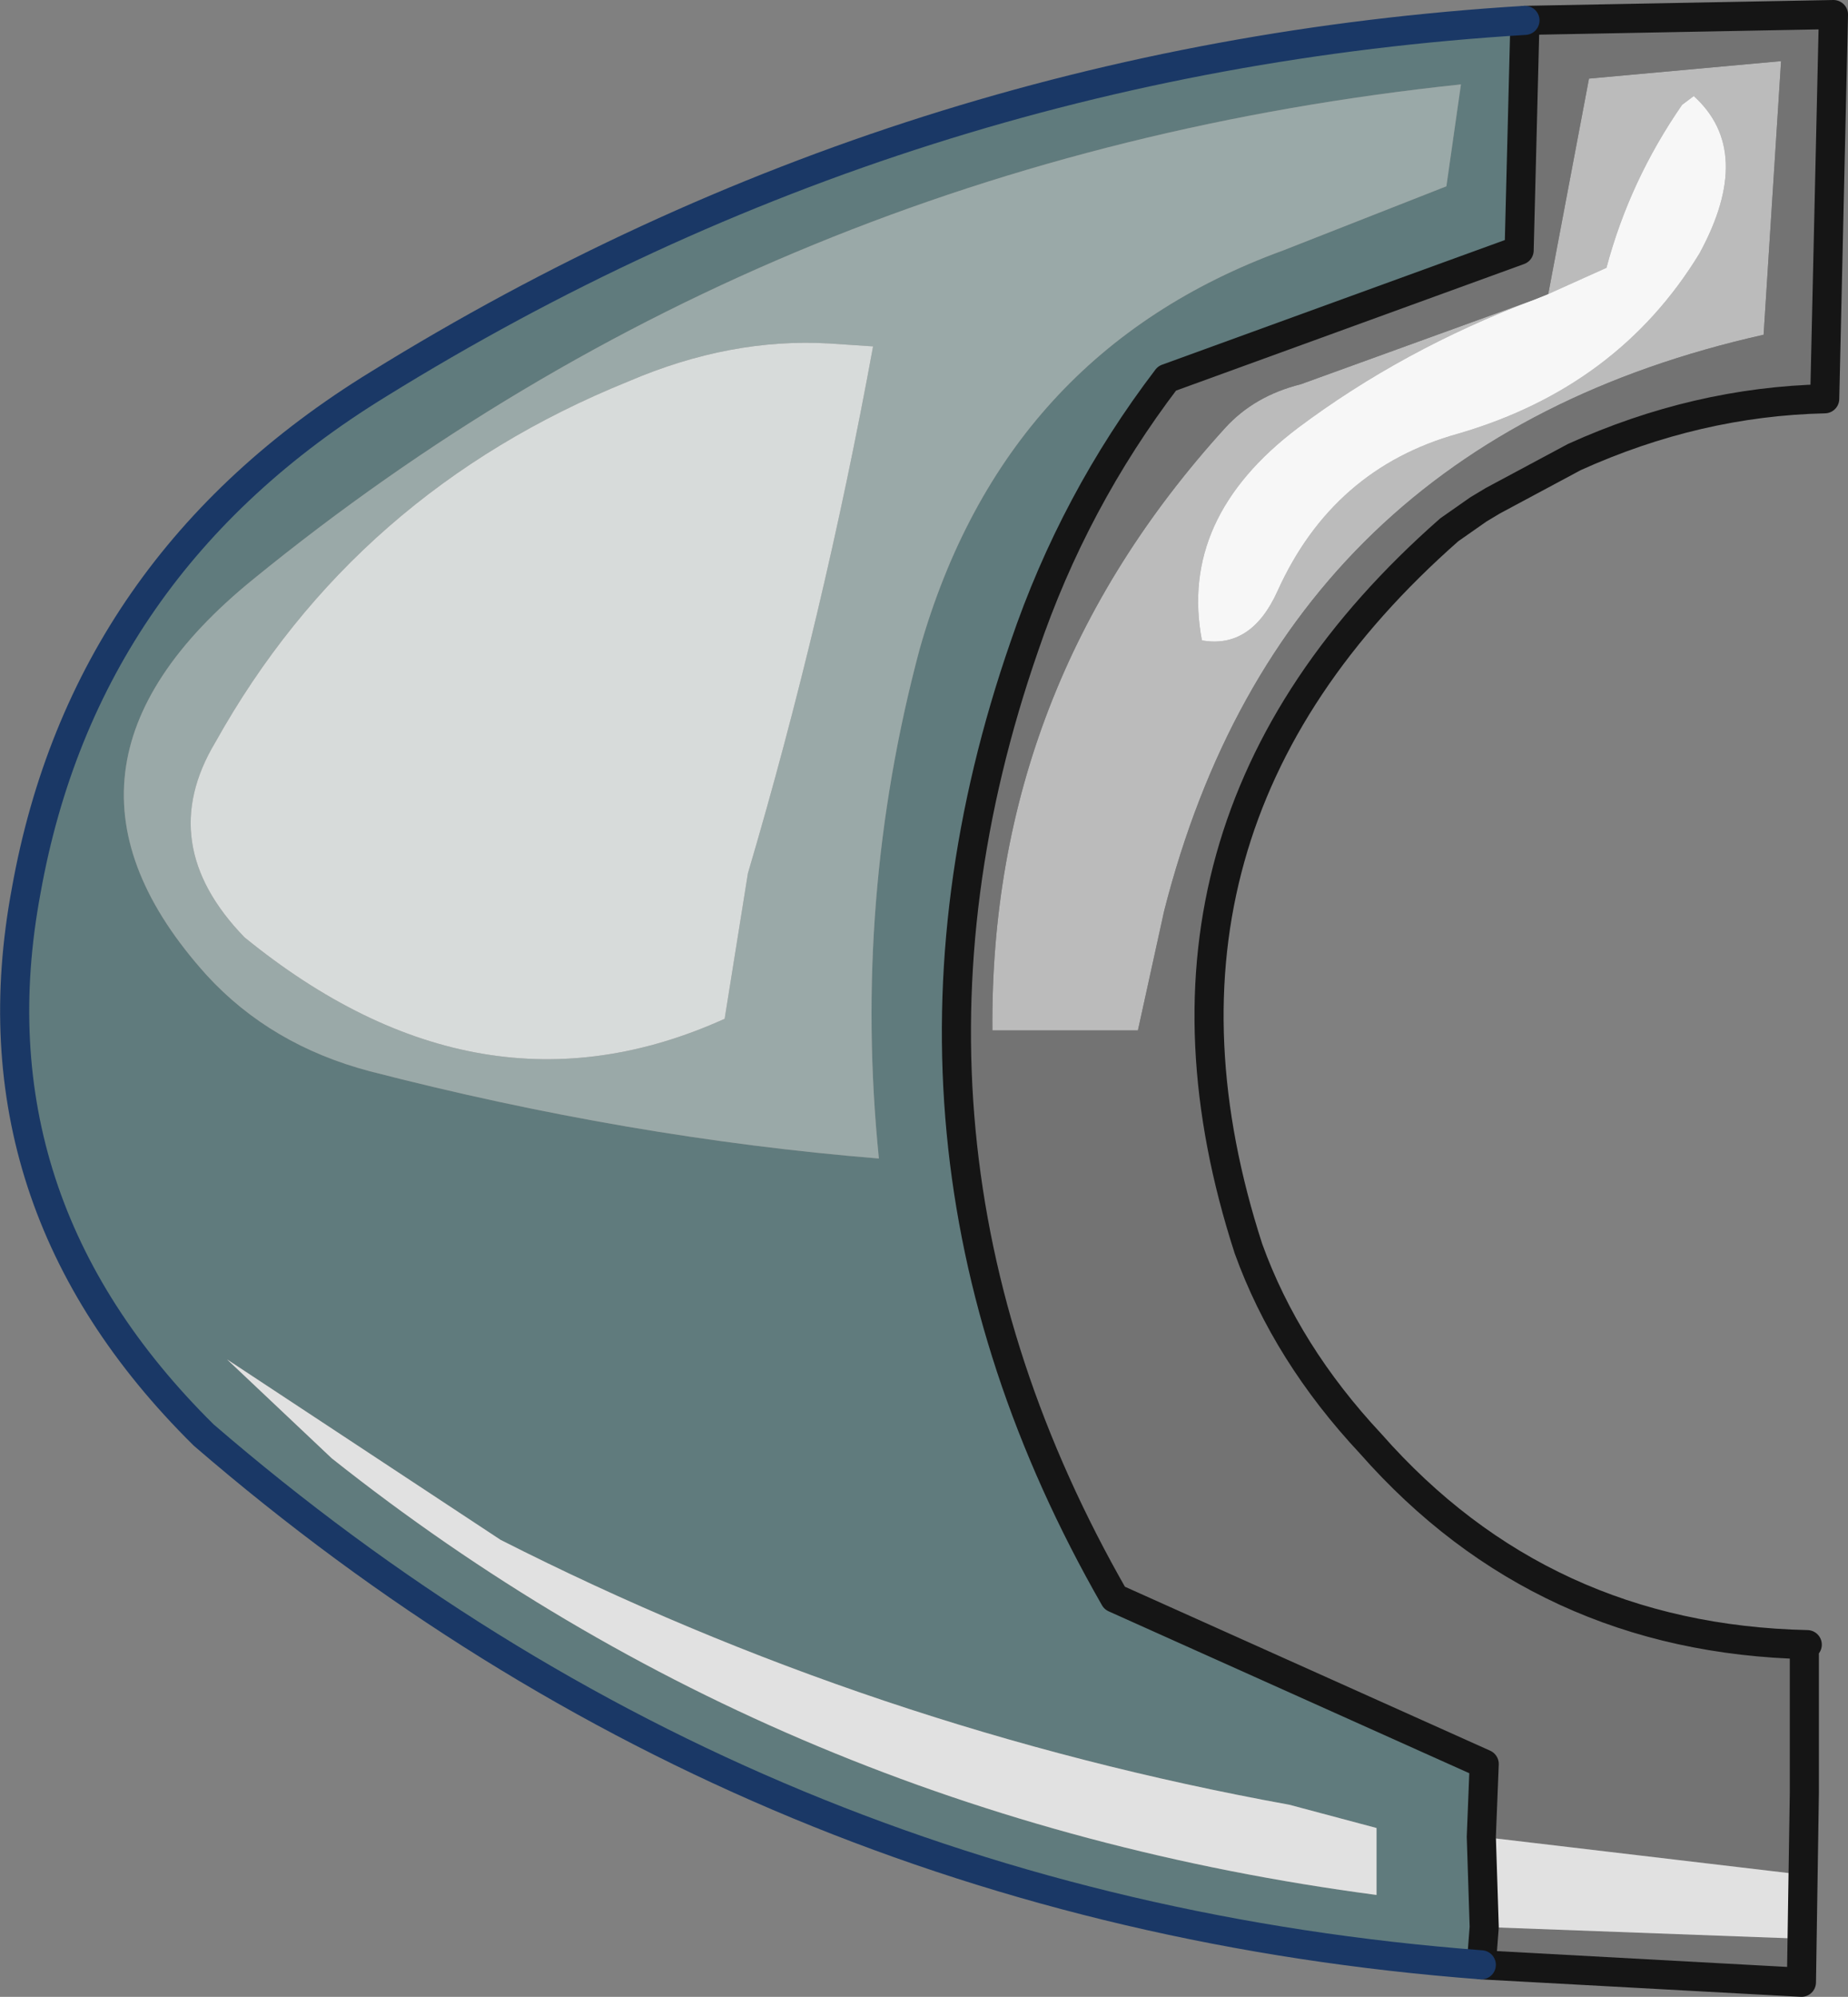 <?xml version="1.0" encoding="UTF-8" standalone="no"?>
<svg xmlns:xlink="http://www.w3.org/1999/xlink" height="34.3px" width="31.75px" xmlns="http://www.w3.org/2000/svg">
  <rect width="100%" height="100%" fill="#808080" stroke="none"/>
  <g transform="matrix(1.0, 0.0, 0.0, 1.0, 18.1, 17.15)">
    <path d="M8.25 -12.0 Q6.0 -11.15 4.2 -9.8 2.15 -8.25 2.55 -6.15 3.4 -6.0 3.85 -7.0 4.8 -9.1 6.95 -9.7 9.7 -10.5 11.1 -12.8 12.05 -14.55 11.0 -15.5 L10.8 -15.35 Q9.9 -14.05 9.5 -12.55 L8.5 -12.1 9.2 -15.8 12.5 -16.1 12.2 -11.4 Q3.95 -9.55 1.9 -1.5 L1.45 0.55 -1.05 0.55 Q-1.1 -5.35 2.95 -9.8 3.45 -10.35 4.25 -10.55 L8.25 -12.0" fill="#bbbbbb" fill-rule="evenodd" stroke="none"/>
    <path d="M8.5 -12.1 L9.5 -12.55 Q9.9 -14.05 10.8 -15.35 L11.0 -15.5 Q12.05 -14.55 11.1 -12.8 9.7 -10.5 6.95 -9.7 4.8 -9.1 3.85 -7.0 3.4 -6.0 2.55 -6.15 2.15 -8.25 4.2 -9.8 6.0 -11.15 8.25 -12.0 L8.5 -12.1" fill="#f7f7f7" fill-rule="evenodd" stroke="none"/>
    <path d="M8.25 -12.0 L4.25 -10.55 Q3.45 -10.35 2.95 -9.8 -1.1 -5.35 -1.05 0.55 L1.45 0.55 1.9 -1.5 Q3.95 -9.55 12.2 -11.4 L12.5 -16.1 9.2 -15.8 8.5 -12.1 8.25 -12.0 M7.35 14.4 L7.4 13.15 1.05 10.3 Q-3.45 2.45 -0.5 -6.05 0.35 -8.55 1.95 -10.65 L8.0 -12.85 8.1 -16.8 13.4 -16.9 13.25 -10.3 Q11.05 -10.25 8.95 -9.3 L7.55 -8.55 7.3 -8.4 6.8 -8.05 Q1.0 -2.95 3.35 4.3 4.0 6.1 5.45 7.65 8.4 11.0 12.95 11.1 L12.9 11.2 12.9 13.65 12.85 15.05 7.35 14.4 M7.35 16.6 L7.4 15.95 12.8 16.15 12.85 16.9 7.35 16.6" fill="#737373" fill-rule="evenodd" stroke="none"/>
    <path d="M7.0 -15.7 Q-4.85 -14.45 -13.75 -7.2 -17.75 -3.95 -14.55 -0.4 -13.45 0.8 -11.75 1.25 -7.3 2.4 -3.0 2.75 -3.45 -1.7 -2.3 -6.0 -0.85 -11.1 3.95 -12.85 L6.75 -13.95 7.0 -15.7 M8.1 -16.8 L8.0 -12.85 1.95 -10.65 Q0.35 -8.55 -0.5 -6.05 -3.45 2.45 1.05 10.3 L7.4 13.15 7.35 14.4 7.4 15.95 7.35 16.6 Q-5.15 15.65 -14.6 7.5 -18.65 3.5 -17.65 -1.85 -16.65 -7.45 -11.6 -10.55 -2.55 -16.15 8.1 -16.8 M5.55 14.25 L4.05 13.85 Q-3.1 12.55 -9.5 9.3 L-14.2 6.2 -12.4 7.9 Q-4.65 14.05 5.55 15.4 L5.55 14.25" fill="#607b7d" fill-rule="evenodd" stroke="none"/>
    <path d="M7.0 -15.7 L6.75 -13.95 3.95 -12.85 Q-0.85 -11.1 -2.3 -6.0 -3.45 -1.7 -3.0 2.75 -7.3 2.4 -11.75 1.25 -13.45 0.8 -14.55 -0.4 -17.75 -3.95 -13.75 -7.2 -4.85 -14.45 7.0 -15.7 M-3.1 -11.2 L-3.85 -11.25 Q-5.55 -11.35 -7.3 -10.6 -12.0 -8.7 -14.4 -4.4 -15.45 -2.65 -13.9 -1.05 -9.85 2.25 -5.65 0.35 L-5.25 -2.15 Q-3.95 -6.55 -3.1 -11.2" fill="#9aa9a8" fill-rule="evenodd" stroke="none"/>
    <path d="M7.35 14.4 L12.85 15.05 12.8 16.15 7.4 15.95 7.35 14.4 M5.55 14.25 L5.55 15.4 Q-4.65 14.05 -12.4 7.9 L-14.2 6.2 -9.5 9.3 Q-3.1 12.55 4.05 13.85 L5.55 14.25" fill="#e1e1e1" fill-rule="evenodd" stroke="none"/>
    <path d="M-3.1 -11.2 Q-3.95 -6.55 -5.25 -2.15 L-5.65 0.35 Q-9.85 2.25 -13.9 -1.05 -15.45 -2.65 -14.4 -4.4 -12.0 -8.7 -7.3 -10.6 -5.55 -11.35 -3.85 -11.25 L-3.1 -11.2" fill="#d7dbda" fill-rule="evenodd" stroke="none"/>
    <path d="M8.1 -16.8 L8.0 -12.85 1.95 -10.65 Q0.35 -8.55 -0.5 -6.05 -3.45 2.45 1.05 10.3 L7.4 13.15 7.35 14.4 7.4 15.95 7.35 16.6 12.85 16.9 12.9 13.65 12.9 11.2 M12.95 11.1 Q8.4 11.0 5.45 7.65 4.0 6.1 3.35 4.3 1.0 -2.95 6.8 -8.05 L7.3 -8.4 7.55 -8.55 8.95 -9.3 Q11.05 -10.25 13.25 -10.3 L13.4 -16.9 8.1 -16.8" fill="none" stroke="#151515" stroke-linecap="round" stroke-linejoin="round" stroke-width="0.5"/>
    <path d="M8.1 -16.8 Q-2.55 -16.15 -11.6 -10.55 -16.65 -7.45 -17.65 -1.85 -18.65 3.5 -14.6 7.5 -5.15 15.65 7.35 16.6" fill="none" stroke="#1a3866" stroke-linecap="round" stroke-linejoin="round" stroke-width="0.5"/>
  </g>
</svg>
